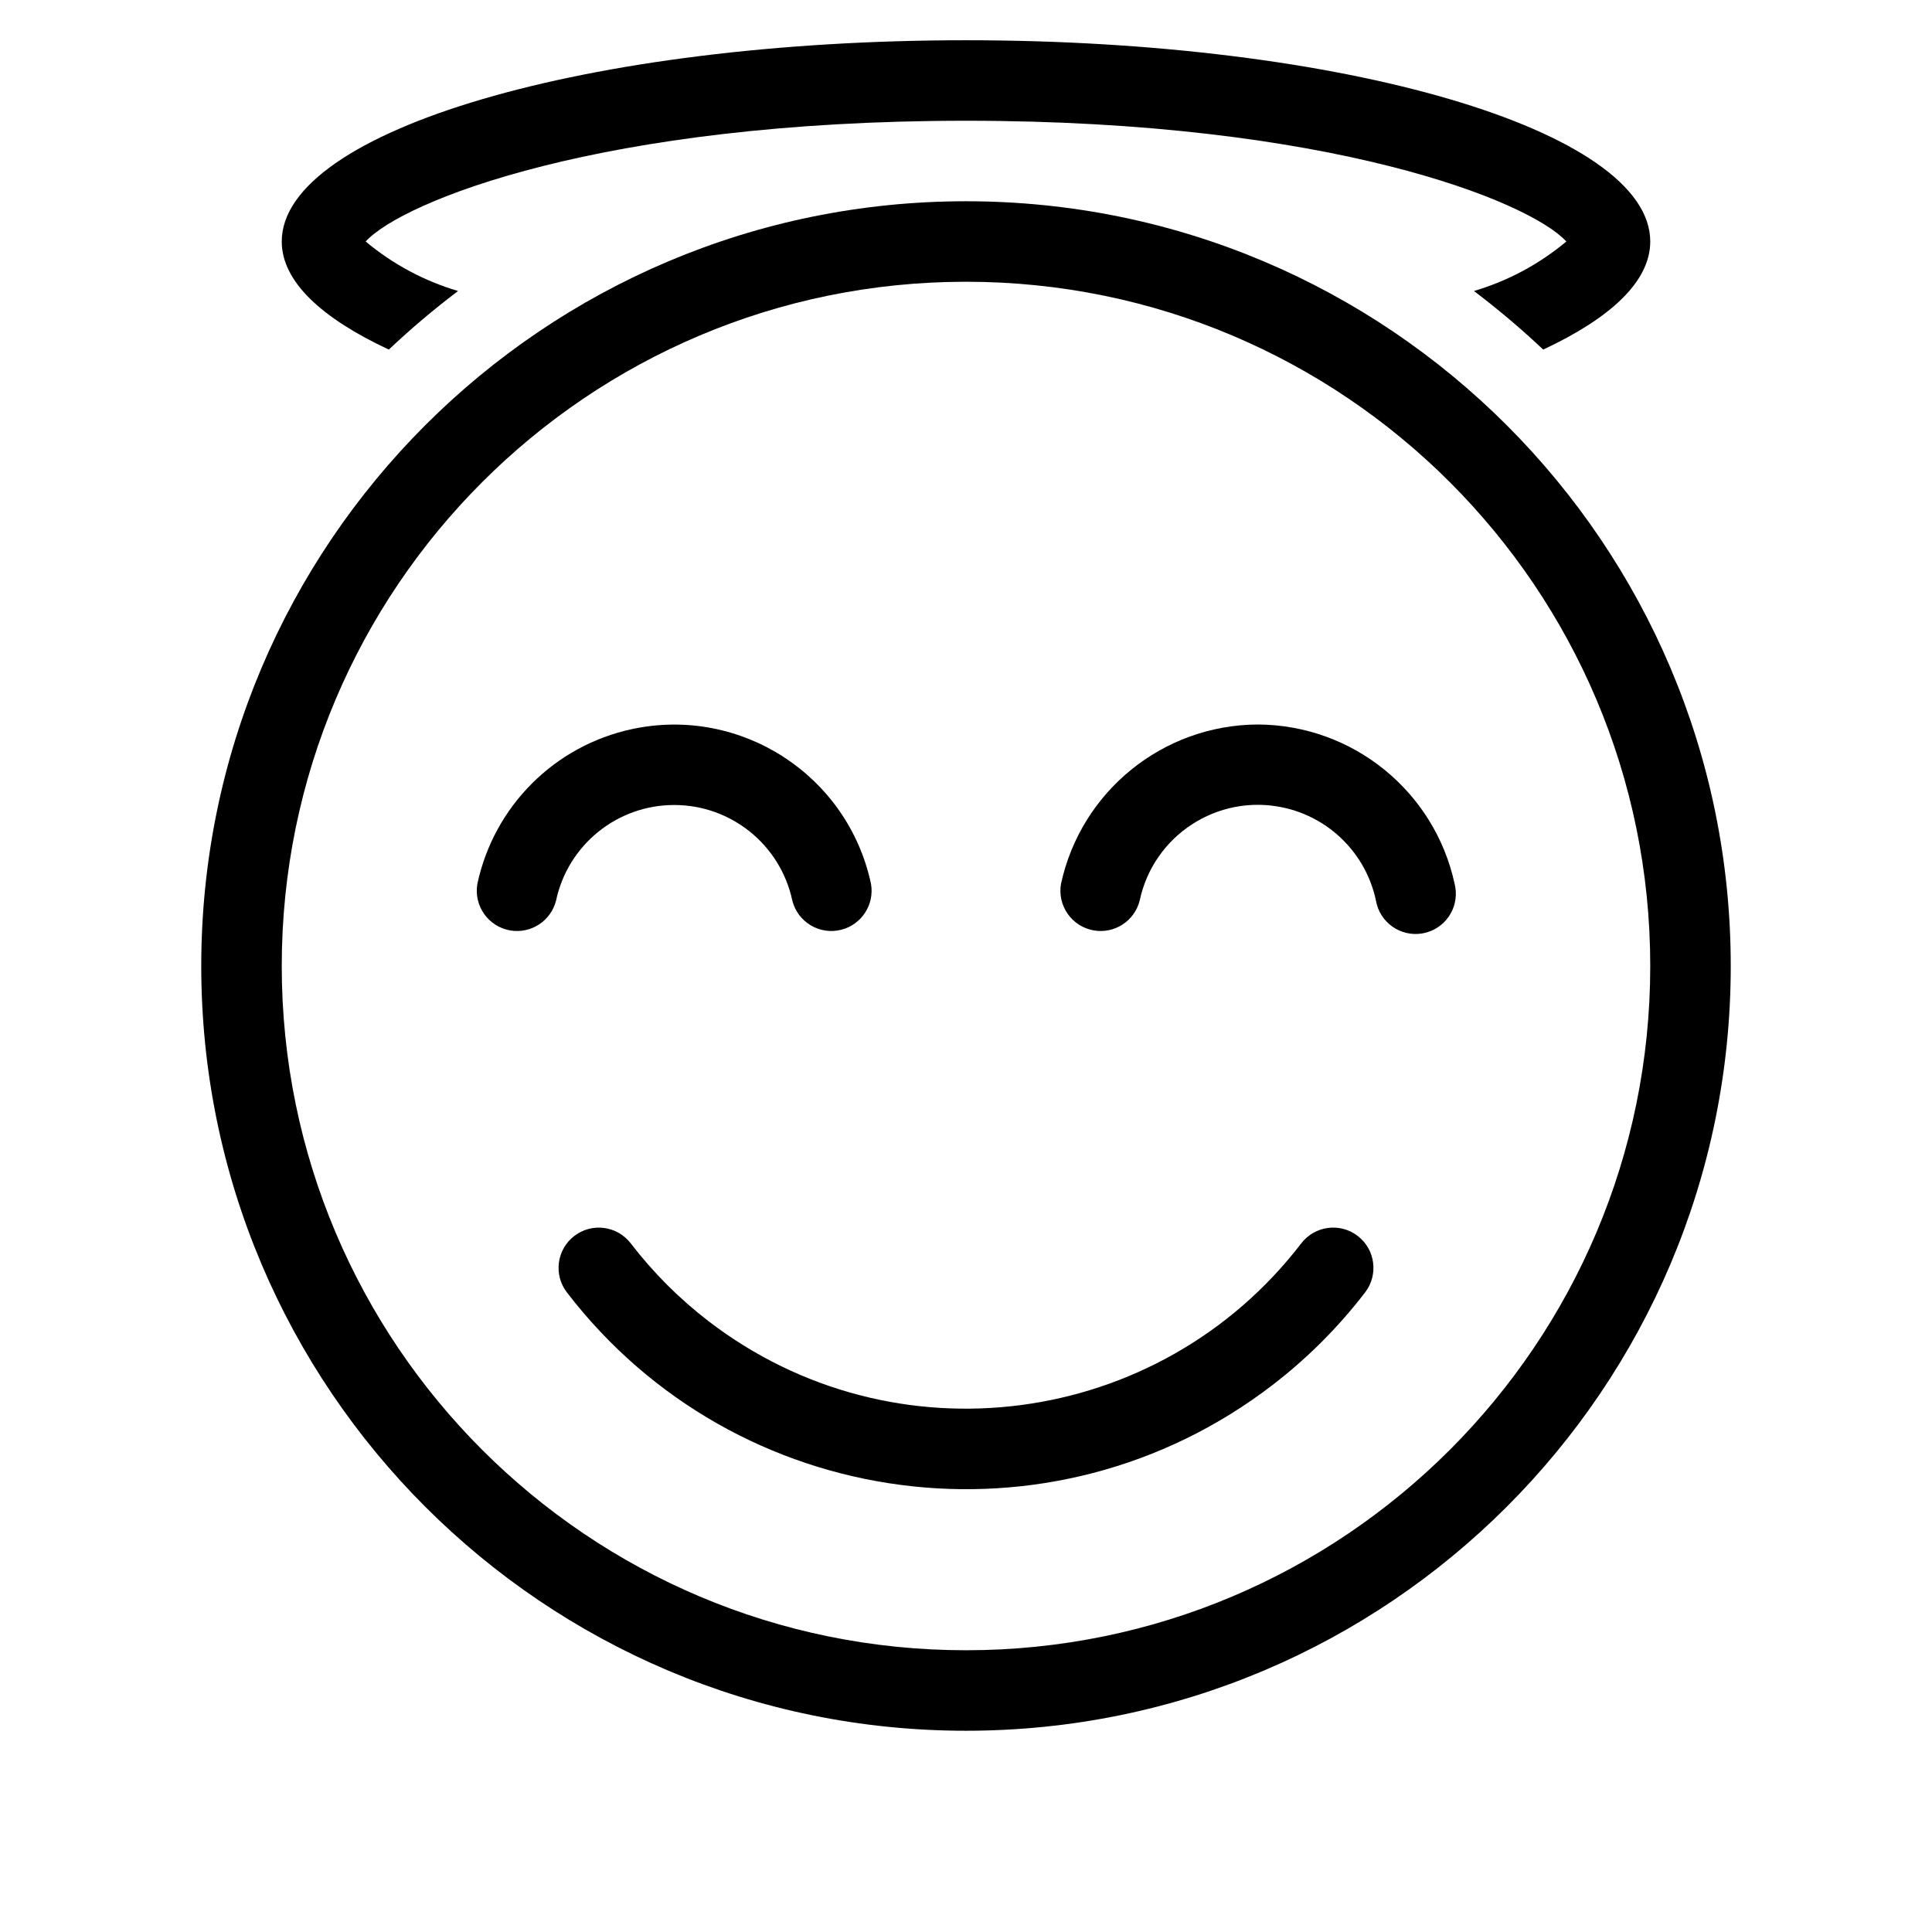 <svg width="96" height="96" xmlns="http://www.w3.org/2000/svg" xmlns:xlink="http://www.w3.org/1999/xlink" xml:space="preserve" overflow="hidden"><g transform="translate(-452 -576)"><path d="M485.5 616C488.333 615.999 490.78 617.98 491.37 620.75 491.64 621.821 492.727 622.47 493.798 622.2 494.812 621.944 495.458 620.951 495.28 619.92 494.128 614.519 488.815 611.074 483.414 612.226 479.556 613.049 476.543 616.062 475.72 619.92 475.532 621.008 476.262 622.043 477.35 622.232 478.38 622.41 479.374 621.764 479.63 620.75 480.22 617.98 482.667 615.999 485.5 616Z"/><path d="M514.5 612C509.786 612.02 505.719 615.313 504.72 619.92 504.532 621.008 505.262 622.043 506.35 622.232 507.38 622.41 508.374 621.764 508.63 620.75 509.316 617.508 512.5 615.436 515.742 616.122 518.064 616.614 519.879 618.428 520.37 620.75 520.558 621.838 521.593 622.568 522.682 622.38 523.77 622.191 524.5 621.156 524.311 620.068 524.303 620.018 524.292 619.969 524.28 619.92 523.281 615.313 519.214 612.02 514.5 612Z"/><path d="M519.46 637.41C518.584 636.741 517.332 636.906 516.66 637.78 509.599 646.981 496.417 648.716 487.215 641.655 485.76 640.539 484.457 639.236 483.34 637.78 482.666 636.905 481.41 636.741 480.535 637.415 479.66 638.089 479.496 639.345 480.17 640.22 488.578 651.172 504.272 653.234 515.224 644.826 516.954 643.498 518.502 641.95 519.83 640.22 520.504 639.345 520.341 638.089 519.467 637.415 519.464 637.413 519.462 637.412 519.46 637.41Z"/><path d="M471.32 593.37C472.413 592.339 473.562 591.367 474.76 590.46 473.078 589.963 471.515 589.126 470.17 588 472 586 481.9 582 500 582 518.1 582 528 586 529.83 588 528.485 589.126 526.922 589.963 525.24 590.46 526.438 591.367 527.587 592.339 528.68 593.37 532 591.82 534 590 534 588 534 582.48 518.78 578 500 578 481.22 578 466 582.48 466 588 466 590 468 591.82 471.32 593.37Z"/><path d="M500 590C518.778 590 534 605.222 534 624 534 642.778 518.778 658 500 658 481.222 658 466 642.778 466 624 466 605.222 481.222 590 500 590M500 586C479.013 586 462 603.013 462 624 462 644.987 479.013 662 500 662 520.987 662 538 644.987 538 624 538 603.013 520.987 586 500 586Z"/></g></svg>